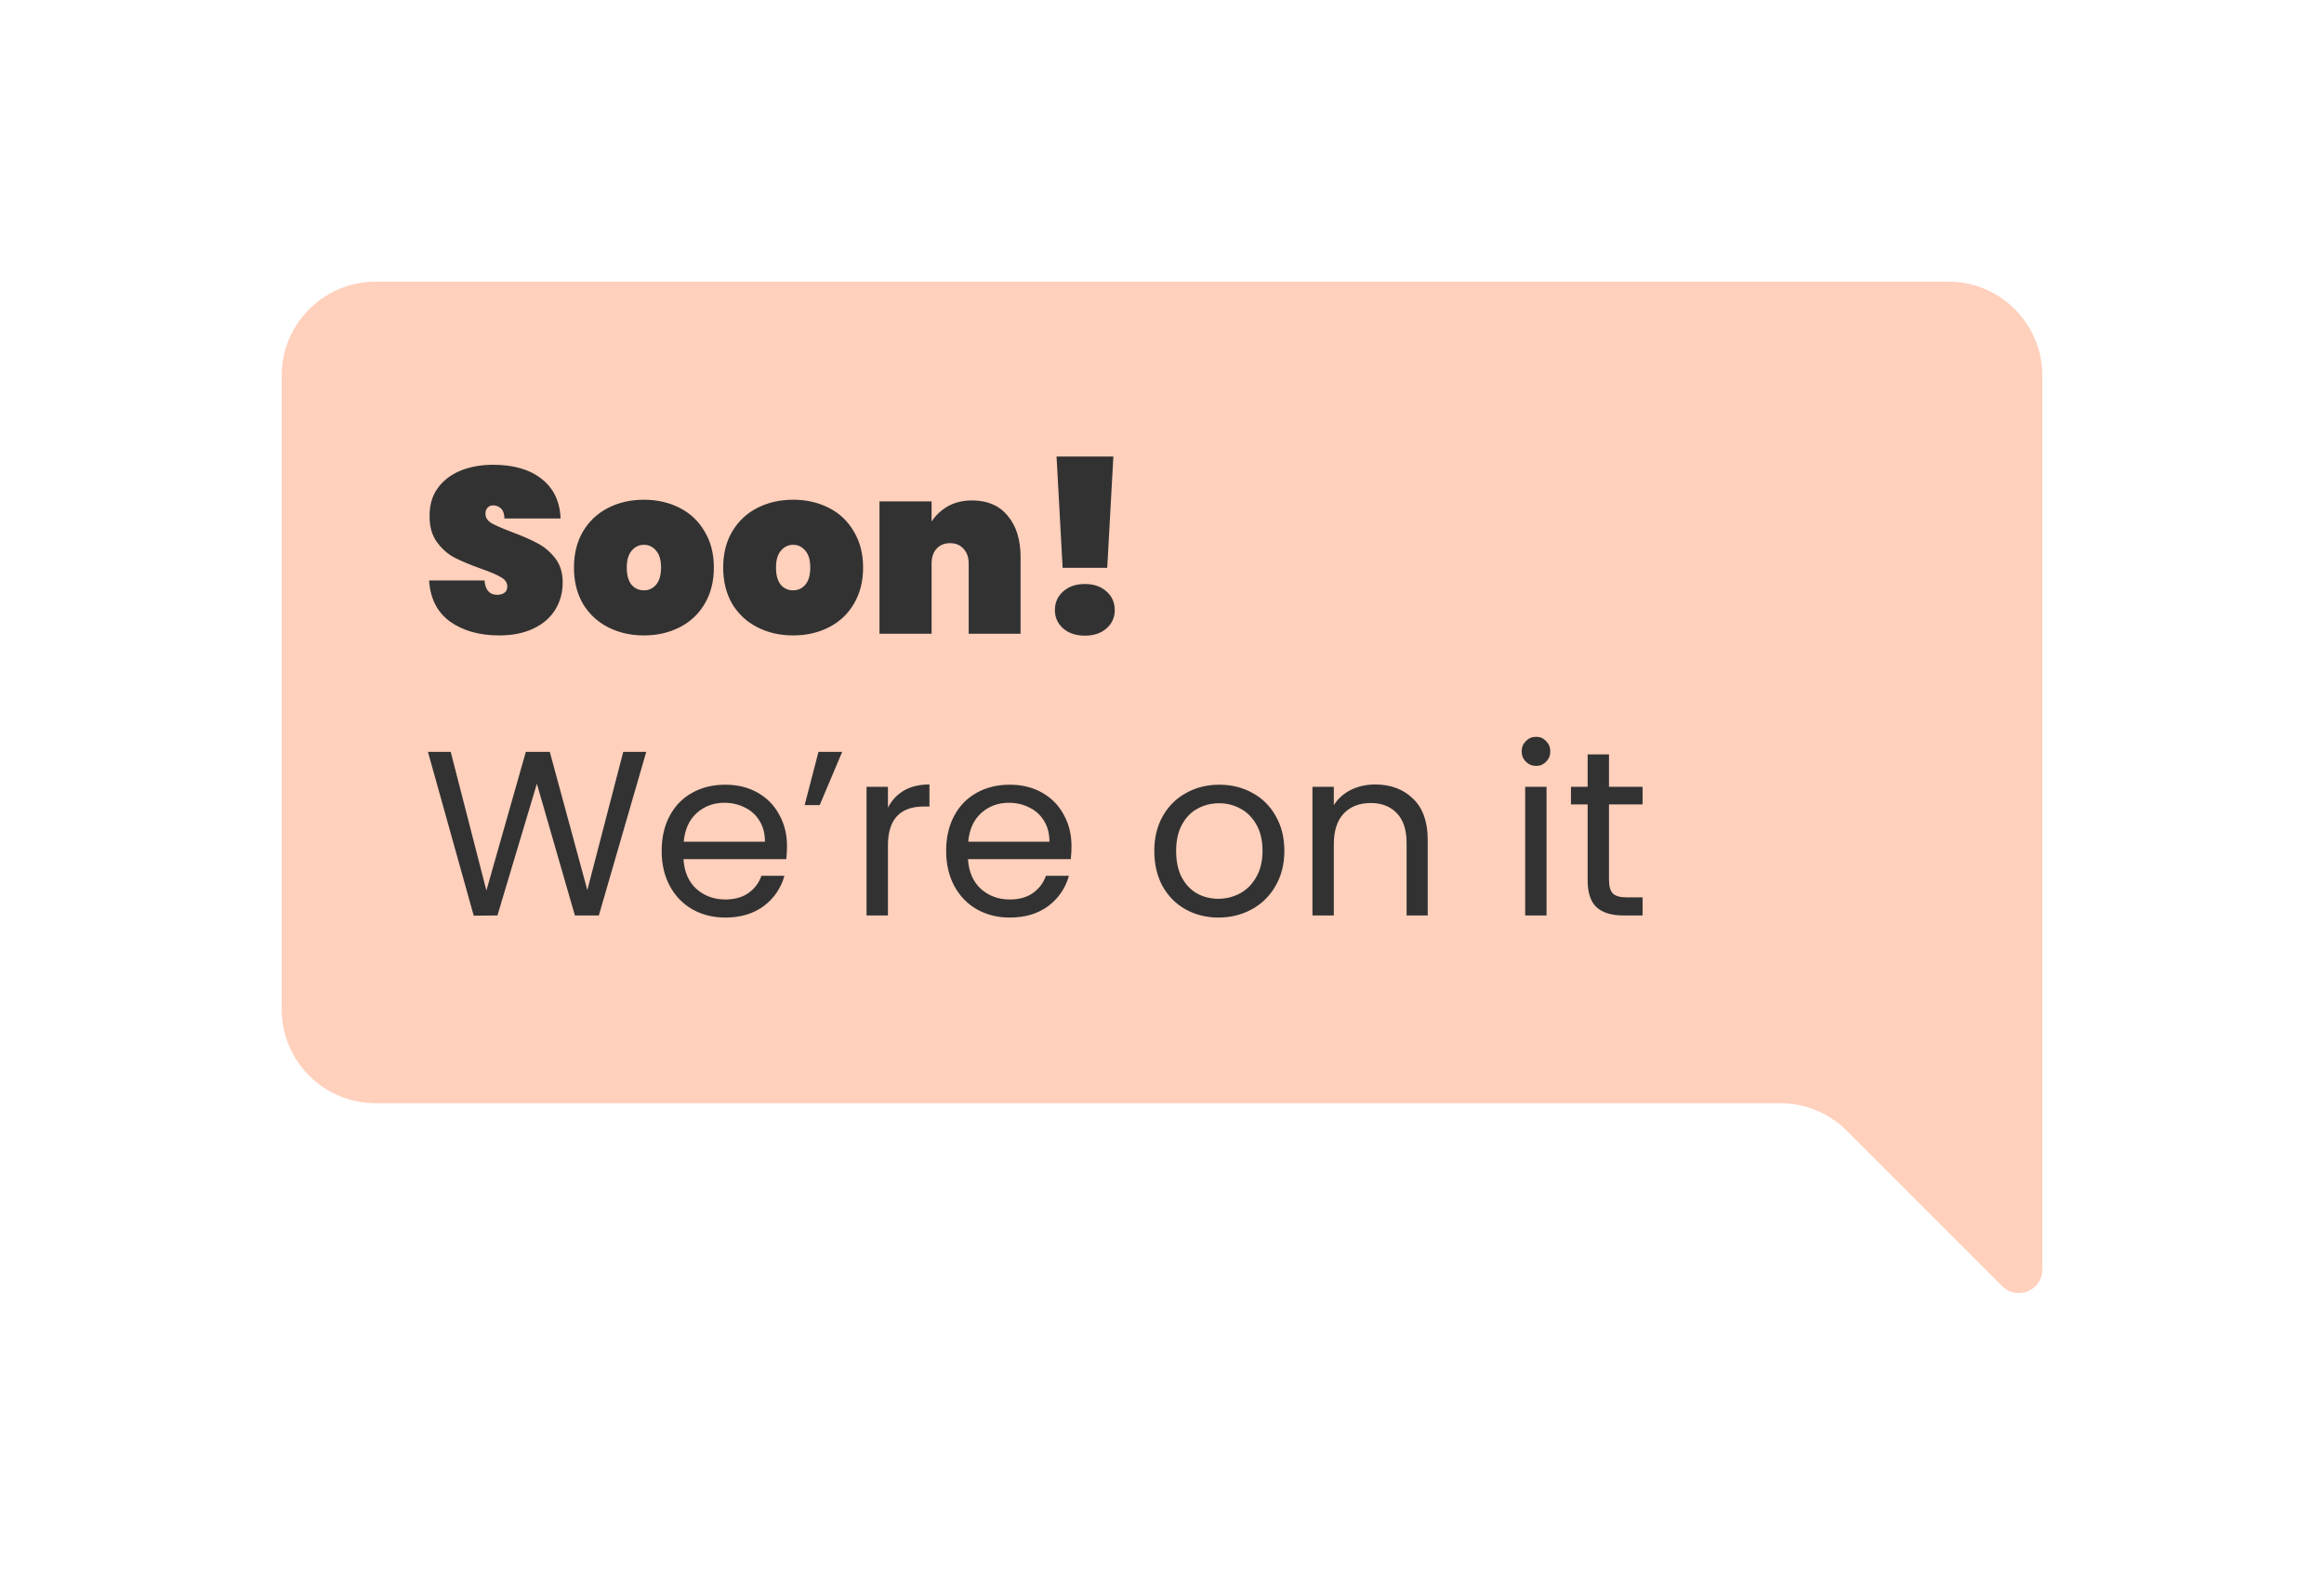 <svg width="99" height="68" viewBox="0 0 99 68" fill="none" xmlns="http://www.w3.org/2000/svg">
    <g filter="url(#filter0_d_1333_6071)">
        <path d="M87 16C87 13.791 85.209 12 83 12H16C13.791 12 12 13.791 12 16V43C12 45.209 13.791 47 16 47H58H75.843C76.904 47 77.921 47.421 78.672 48.172L85.293 54.793C85.923 55.423 87 54.977 87 54.086V47V16Z" fill="#FFD0BC"/>
    </g>
    <path d="M21.27 27.07C20.423 27.07 19.723 26.873 19.17 26.48C18.623 26.08 18.327 25.497 18.28 24.73H20.64C20.673 25.137 20.853 25.34 21.18 25.34C21.3 25.34 21.4 25.313 21.48 25.26C21.567 25.2 21.61 25.11 21.61 24.99C21.61 24.823 21.52 24.69 21.34 24.59C21.16 24.483 20.88 24.363 20.5 24.23C20.047 24.07 19.67 23.913 19.37 23.76C19.077 23.607 18.823 23.383 18.61 23.09C18.397 22.797 18.293 22.42 18.3 21.96C18.3 21.5 18.417 21.11 18.65 20.79C18.89 20.463 19.213 20.217 19.62 20.05C20.033 19.883 20.497 19.8 21.01 19.8C21.877 19.8 22.563 20 23.07 20.4C23.583 20.8 23.853 21.363 23.88 22.09H21.49C21.483 21.89 21.433 21.747 21.34 21.66C21.247 21.573 21.133 21.53 21 21.53C20.907 21.53 20.83 21.563 20.77 21.63C20.71 21.69 20.68 21.777 20.68 21.89C20.68 22.05 20.767 22.183 20.94 22.29C21.12 22.39 21.403 22.513 21.79 22.66C22.237 22.827 22.603 22.987 22.89 23.14C23.183 23.293 23.437 23.507 23.65 23.78C23.863 24.053 23.97 24.397 23.97 24.81C23.97 25.243 23.863 25.633 23.65 25.98C23.437 26.32 23.127 26.587 22.72 26.78C22.313 26.973 21.83 27.07 21.27 27.07ZM27.43 27.07C26.863 27.07 26.353 26.953 25.9 26.72C25.447 26.487 25.09 26.153 24.83 25.72C24.577 25.28 24.45 24.767 24.45 24.18C24.45 23.593 24.577 23.083 24.83 22.65C25.09 22.21 25.447 21.873 25.9 21.64C26.353 21.407 26.863 21.29 27.43 21.29C27.997 21.29 28.507 21.407 28.96 21.64C29.413 21.873 29.767 22.21 30.02 22.65C30.28 23.083 30.41 23.593 30.41 24.18C30.41 24.767 30.28 25.28 30.02 25.72C29.767 26.153 29.413 26.487 28.96 26.72C28.507 26.953 27.997 27.07 27.43 27.07ZM27.43 25.15C27.637 25.15 27.81 25.07 27.95 24.91C28.09 24.743 28.16 24.5 28.16 24.18C28.16 23.86 28.09 23.62 27.95 23.46C27.81 23.293 27.637 23.21 27.43 23.21C27.223 23.21 27.05 23.293 26.91 23.46C26.77 23.62 26.7 23.86 26.7 24.18C26.7 24.5 26.767 24.743 26.9 24.91C27.04 25.07 27.217 25.15 27.43 25.15ZM33.787 27.07C33.221 27.07 32.711 26.953 32.257 26.72C31.804 26.487 31.447 26.153 31.187 25.72C30.934 25.28 30.807 24.767 30.807 24.18C30.807 23.593 30.934 23.083 31.187 22.65C31.447 22.21 31.804 21.873 32.257 21.64C32.711 21.407 33.221 21.29 33.787 21.29C34.354 21.29 34.864 21.407 35.317 21.64C35.771 21.873 36.124 22.21 36.377 22.65C36.637 23.083 36.767 23.593 36.767 24.18C36.767 24.767 36.637 25.28 36.377 25.72C36.124 26.153 35.771 26.487 35.317 26.72C34.864 26.953 34.354 27.07 33.787 27.07ZM33.787 25.15C33.994 25.15 34.167 25.07 34.307 24.91C34.447 24.743 34.517 24.5 34.517 24.18C34.517 23.86 34.447 23.62 34.307 23.46C34.167 23.293 33.994 23.21 33.787 23.21C33.581 23.21 33.407 23.293 33.267 23.46C33.127 23.62 33.057 23.86 33.057 24.18C33.057 24.5 33.124 24.743 33.257 24.91C33.397 25.07 33.574 25.15 33.787 25.15ZM41.415 21.32C42.062 21.32 42.565 21.537 42.925 21.97C43.291 22.403 43.475 22.99 43.475 23.73V27H41.265V24.01C41.265 23.743 41.191 23.533 41.045 23.38C40.905 23.22 40.715 23.14 40.475 23.14C40.228 23.14 40.035 23.22 39.895 23.38C39.755 23.533 39.685 23.743 39.685 24.01V27H37.465V21.36H39.685V22.22C39.858 21.953 40.088 21.737 40.375 21.57C40.668 21.403 41.015 21.32 41.415 21.32ZM47.428 19.45L47.167 24.19H45.267L45.008 19.45H47.428ZM46.218 27.08C45.831 27.08 45.521 26.977 45.288 26.77C45.054 26.563 44.938 26.303 44.938 25.99C44.938 25.67 45.054 25.407 45.288 25.2C45.521 24.987 45.831 24.88 46.218 24.88C46.597 24.88 46.904 24.987 47.138 25.2C47.371 25.407 47.487 25.67 47.487 25.99C47.487 26.303 47.371 26.563 47.138 26.77C46.904 26.977 46.597 27.08 46.218 27.08ZM27.53 32.03L25.51 39H24.49L22.87 33.39L21.19 39L20.18 39.01L18.23 32.03H19.2L20.72 37.94L22.4 32.03H23.42L25.02 37.92L26.55 32.03H27.53ZM33.526 36.05C33.526 36.223 33.516 36.407 33.496 36.6H29.116C29.149 37.14 29.332 37.563 29.666 37.87C30.006 38.17 30.416 38.32 30.896 38.32C31.289 38.32 31.616 38.23 31.876 38.05C32.142 37.863 32.329 37.617 32.436 37.31H33.416C33.269 37.837 32.976 38.267 32.536 38.6C32.096 38.927 31.549 39.09 30.896 39.09C30.376 39.09 29.909 38.973 29.496 38.74C29.089 38.507 28.769 38.177 28.536 37.75C28.302 37.317 28.186 36.817 28.186 36.25C28.186 35.683 28.299 35.187 28.526 34.76C28.753 34.333 29.069 34.007 29.476 33.78C29.889 33.547 30.363 33.43 30.896 33.43C31.416 33.43 31.876 33.543 32.276 33.77C32.676 33.997 32.983 34.31 33.196 34.71C33.416 35.103 33.526 35.55 33.526 36.05ZM32.586 35.86C32.586 35.513 32.509 35.217 32.356 34.97C32.203 34.717 31.992 34.527 31.726 34.4C31.466 34.267 31.176 34.2 30.856 34.2C30.396 34.2 30.003 34.347 29.676 34.64C29.356 34.933 29.172 35.34 29.126 35.86H32.586ZM34.867 32.03H35.877L34.917 34.3H34.277L34.867 32.03ZM37.825 34.41C37.984 34.097 38.211 33.853 38.505 33.68C38.804 33.507 39.168 33.42 39.594 33.42V34.36H39.355C38.334 34.36 37.825 34.913 37.825 36.02V39H36.914V33.52H37.825V34.41ZM45.645 36.05C45.645 36.223 45.635 36.407 45.615 36.6H41.235C41.268 37.14 41.452 37.563 41.785 37.87C42.125 38.17 42.535 38.32 43.015 38.32C43.408 38.32 43.735 38.23 43.995 38.05C44.262 37.863 44.448 37.617 44.555 37.31H45.535C45.388 37.837 45.095 38.267 44.655 38.6C44.215 38.927 43.668 39.09 43.015 39.09C42.495 39.09 42.028 38.973 41.615 38.74C41.208 38.507 40.888 38.177 40.655 37.75C40.422 37.317 40.305 36.817 40.305 36.25C40.305 35.683 40.418 35.187 40.645 34.76C40.872 34.333 41.188 34.007 41.595 33.78C42.008 33.547 42.482 33.43 43.015 33.43C43.535 33.43 43.995 33.543 44.395 33.77C44.795 33.997 45.102 34.31 45.315 34.71C45.535 35.103 45.645 35.55 45.645 36.05ZM44.705 35.86C44.705 35.513 44.628 35.217 44.475 34.97C44.322 34.717 44.112 34.527 43.845 34.4C43.585 34.267 43.295 34.2 42.975 34.2C42.515 34.2 42.122 34.347 41.795 34.64C41.475 34.933 41.292 35.34 41.245 35.86H44.705ZM51.902 39.09C51.389 39.09 50.922 38.973 50.502 38.74C50.089 38.507 49.762 38.177 49.522 37.75C49.289 37.317 49.172 36.817 49.172 36.25C49.172 35.69 49.292 35.197 49.532 34.77C49.779 34.337 50.112 34.007 50.532 33.78C50.952 33.547 51.422 33.43 51.942 33.43C52.462 33.43 52.932 33.547 53.352 33.78C53.772 34.007 54.102 34.333 54.342 34.76C54.589 35.187 54.712 35.683 54.712 36.25C54.712 36.817 54.586 37.317 54.332 37.75C54.086 38.177 53.749 38.507 53.322 38.74C52.895 38.973 52.422 39.09 51.902 39.09ZM51.902 38.29C52.229 38.29 52.535 38.213 52.822 38.06C53.109 37.907 53.339 37.677 53.512 37.37C53.692 37.063 53.782 36.69 53.782 36.25C53.782 35.81 53.696 35.437 53.522 35.13C53.349 34.823 53.122 34.597 52.842 34.45C52.562 34.297 52.259 34.22 51.932 34.22C51.599 34.22 51.292 34.297 51.012 34.45C50.739 34.597 50.519 34.823 50.352 35.13C50.185 35.437 50.102 35.81 50.102 36.25C50.102 36.697 50.182 37.073 50.342 37.38C50.509 37.687 50.729 37.917 51.002 38.07C51.276 38.217 51.575 38.29 51.902 38.29ZM58.579 33.42C59.245 33.42 59.785 33.623 60.199 34.03C60.612 34.43 60.819 35.01 60.819 35.77V39H59.919V35.9C59.919 35.353 59.782 34.937 59.509 34.65C59.235 34.357 58.862 34.21 58.389 34.21C57.909 34.21 57.525 34.36 57.239 34.66C56.959 34.96 56.819 35.397 56.819 35.97V39H55.909V33.52H56.819V34.3C56.999 34.02 57.242 33.803 57.549 33.65C57.862 33.497 58.205 33.42 58.579 33.42ZM65.441 32.63C65.268 32.63 65.121 32.57 65.001 32.45C64.881 32.33 64.821 32.183 64.821 32.01C64.821 31.837 64.881 31.69 65.001 31.57C65.121 31.45 65.268 31.39 65.441 31.39C65.608 31.39 65.748 31.45 65.861 31.57C65.981 31.69 66.041 31.837 66.041 32.01C66.041 32.183 65.981 32.33 65.861 32.45C65.748 32.57 65.608 32.63 65.441 32.63ZM65.881 33.52V39H64.971V33.52H65.881ZM68.542 34.27V37.5C68.542 37.767 68.599 37.957 68.712 38.07C68.825 38.177 69.022 38.23 69.302 38.23H69.972V39H69.152C68.645 39 68.265 38.883 68.012 38.65C67.759 38.417 67.632 38.033 67.632 37.5V34.27H66.922V33.52H67.632V32.14H68.542V33.52H69.972V34.27H68.542Z" fill="#323232"/>
    <defs>
        <filter id="filter0_d_1333_6071" x="0" y="0" width="99" height="67.088" filterUnits="userSpaceOnUse" color-interpolation-filters="sRGB">
            <feFlood flood-opacity="0" result="BackgroundImageFix"/>
            <feColorMatrix in="SourceAlpha" type="matrix" values="0 0 0 0 0 0 0 0 0 0 0 0 0 0 0 0 0 0 127 0" result="hardAlpha"/>
            <feOffset/>
            <feGaussianBlur stdDeviation="6"/>
            <feComposite in2="hardAlpha" operator="out"/>
            <feColorMatrix type="matrix" values="0 0 0 0 0 0 0 0 0 0 0 0 0 0 0 0 0 0 1 0"/>
            <feBlend mode="normal" in2="BackgroundImageFix" result="effect1_dropShadow_1333_6071"/>
            <feBlend mode="normal" in="SourceGraphic" in2="effect1_dropShadow_1333_6071" result="shape"/>
        </filter>
    </defs>
</svg>

